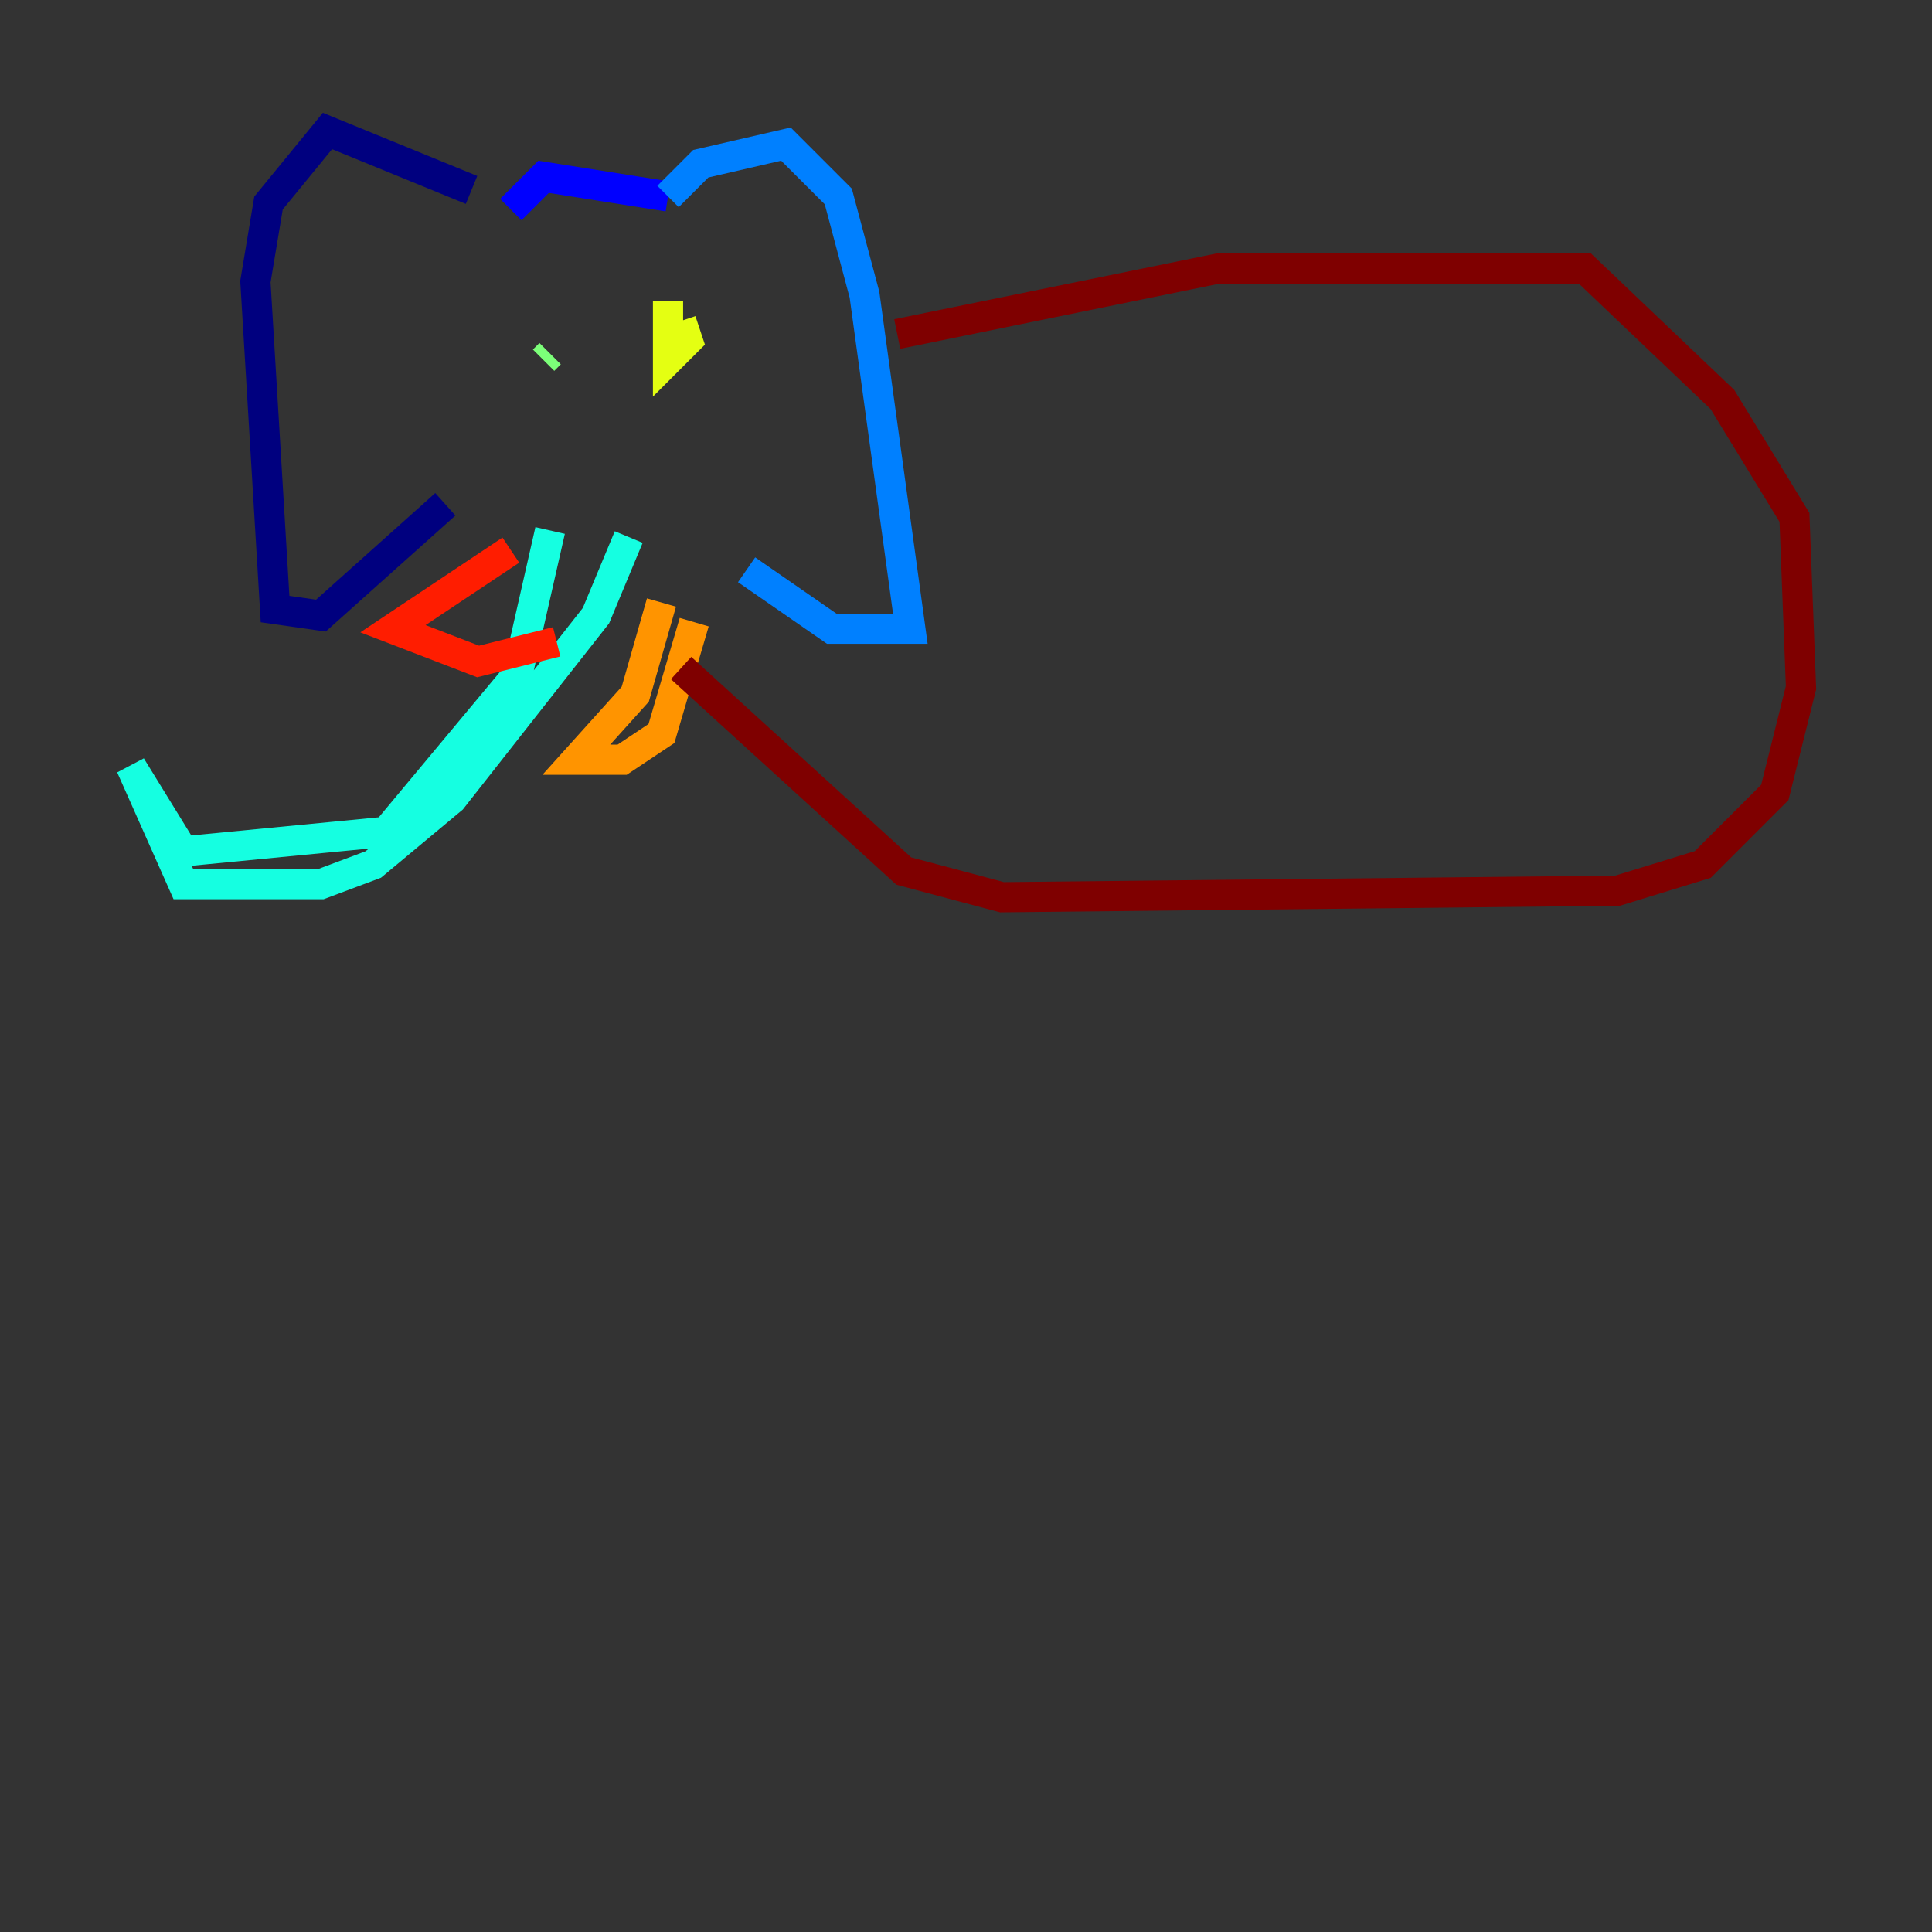 <?xml version="1.0" encoding="utf-8" ?>
<svg baseProfile="tiny" height="128" version="1.2" viewBox="0,0,128,128" width="128" xmlns="http://www.w3.org/2000/svg" xmlns:ev="http://www.w3.org/2001/xml-events" xmlns:xlink="http://www.w3.org/1999/xlink"><rect x="0" y="0" width="128" height="128" fill="#333333" stroke="none"/><defs /><polyline fill="none" points="31.241,12.583 21.695,8.678 17.79,13.451 16.922,18.658 18.224,40.352 21.261,40.786 29.505,33.41" stroke="#00007f" stroke-width="2" /><polyline fill="none" points="33.844,13.885 36.014,11.715 44.258,13.017" stroke="#0000ff" stroke-width="2" /><polyline fill="none" points="44.258,13.017 46.427,10.848 52.068,9.546 55.539,13.017 57.275,19.525 60.312,41.654 55.105,41.654 49.464,37.749" stroke="#0080ff" stroke-width="2" /><polyline fill="none" points="36.447,35.146 34.278,44.691 25.6,55.105 12.149,56.407 8.678,50.766 12.149,58.576 21.261,58.576 24.732,57.275 29.939,52.936 39.485,40.786 41.654,35.58" stroke="#15ffe1" stroke-width="2" /><polyline fill="none" points="36.447,23.43 36.014,23.864" stroke="#7cff79" stroke-width="2" /><polyline fill="none" points="44.258,19.959 44.258,23.864 45.559,22.563 45.125,21.261" stroke="#e4ff12" stroke-width="2" /><polyline fill="none" points="43.824,39.919 42.088,45.993 38.183,50.332 41.22,50.332 43.824,48.597 45.993,41.22" stroke="#ff9400" stroke-width="2" /><polyline fill="none" points="33.844,36.447 26.034,41.654 31.675,43.824 36.881,42.522" stroke="#ff1d00" stroke-width="2" /><polyline fill="none" points="59.444,22.129 80.705,17.79 105.003,17.79 114.115,26.468 118.888,34.278 119.322,45.559 117.586,52.502 112.814,57.275 107.173,59.01 66.386,59.444 59.878,57.709 45.125,44.258" stroke="#7f0000" stroke-width="2" /></svg>